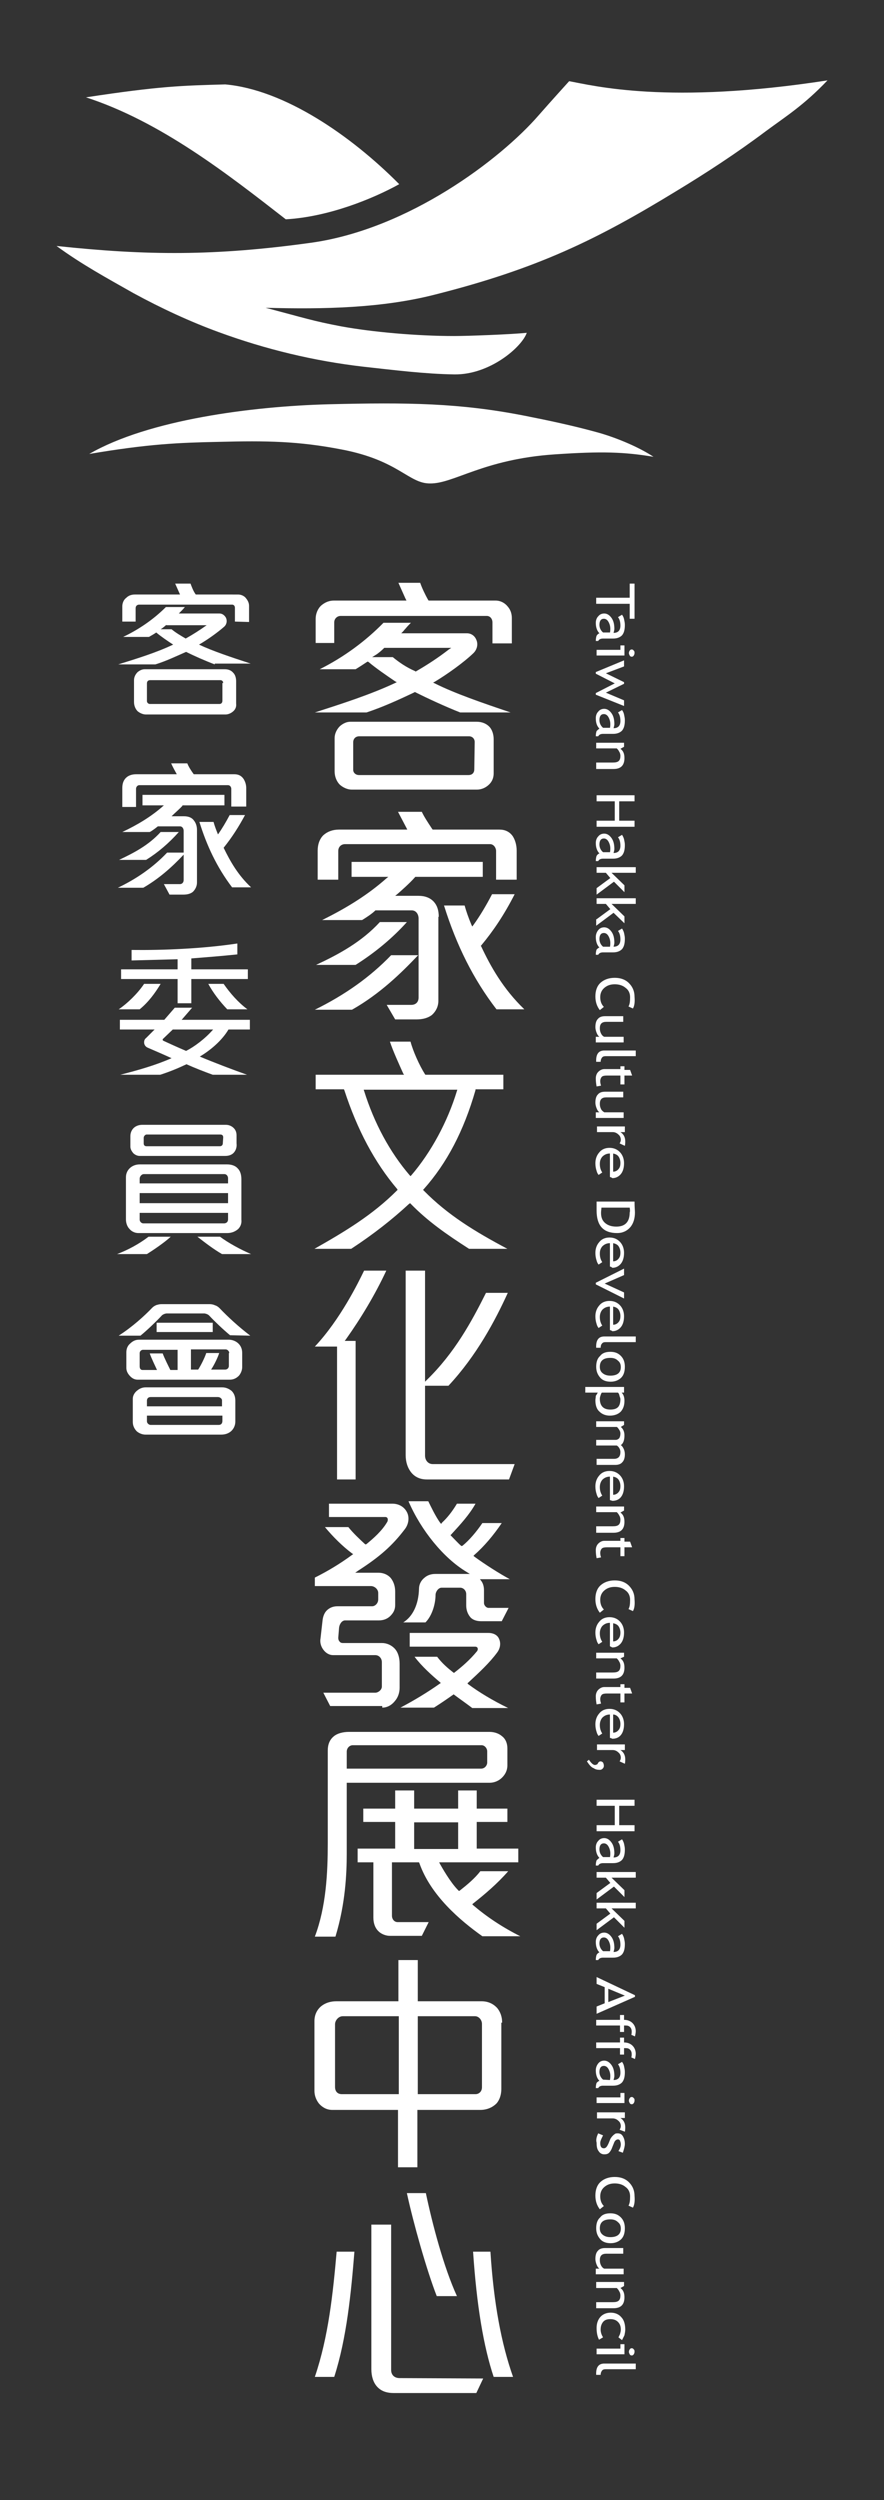 <?xml version="1.0" encoding="utf-8"?>
<!-- Generator: Adobe Illustrator 24.2.3, SVG Export Plug-In . SVG Version: 6.00 Build 0)  -->
<svg version="1.1" id="圖層_1" xmlns="http://www.w3.org/2000/svg" xmlns:xlink="http://www.w3.org/1999/xlink" x="0px" y="0px"
	 viewBox="0 0 219 619" style="enable-background:new 0 0 219 619;" xml:space="preserve">
<rect x="0" y="0" width="219" height="619" fill="#333333" stroke="none"/>
<style type="text/css">
	.st0{fill:#FFFFFF;}
	.st1{fill-rule:evenodd;clip-rule:evenodd;fill:#FFFFFF;}
</style>
<g>
	<g>
		<g>
			<path class="st0" d="M122.3,183c0-1.2-0.4-2.4-1.1-3.1c-0.8-0.8-1.9-1.2-3.1-1.2H86.8c-0.9,0-1.8,0.4-2.6,1.1
				c-0.8,0.8-1.3,1.9-1.3,2.9v8.3c0,1.3,0.5,2.5,1.3,3.3c0.8,0.7,1.9,1.2,2.9,1.2h31.1c1.1,0,2.2-0.5,3-1.3c0.7-0.7,1.1-1.6,1.1-2.7
				V183z M117.5,190.5c0,0.9-0.6,1.4-1.4,1.4H88.9c-0.7,0-1.4-0.5-1.4-1.3v-6.8c0-0.9,0.6-1.5,1.5-1.5h27.2c0.8,0,1.4,0.6,1.4,1.4
				L117.5,190.5L117.5,190.5z"/>
			<path class="st0" d="M78,176.4h12.8c4.2-1.4,8.1-3.2,11.9-5l0.1-0.1l0.1,0.1c2.8,1.4,7.3,3.5,11.1,5h12.5
				c-7.1-2.4-13.8-4.7-18.8-7.2l-0.4-0.2l0.4-0.2c3-1.8,7.1-4.7,9.6-7.1c0.9-0.9,1.2-2.2,0.7-3.3c-0.4-1-1.3-1.6-2.3-1.6H99.4
				l0.4-0.4c0.2-0.2,0.4-0.5,0.7-0.8c0.4-0.5,0.9-1,1.3-1.4H95c-4.4,4.5-9.8,8.5-15.8,11.5h8.9c1.3-0.8,2.2-1.4,2.8-1.8l0.2-0.1
				l0.2,0.1c1.9,1.6,4.4,3.3,6.6,4.8l0.4,0.2l-0.4,0.2C91.7,172,84.8,174.2,78,176.4z M97.3,162.7h-5.1l0.8-0.5
				c0.7-0.4,1.6-1.2,2.1-1.7l0.1-0.1h16.6l-0.6,0.4c-2.7,2.1-5.5,3.9-8.1,5.4l-0.1,0.1l-0.1-0.1C100.6,165.2,98.9,164,97.3,162.7z"
				/>
			<path class="st0" d="M78.2,159.2h4.6v-5.1c0-0.9,0.7-1.6,1.6-1.6h36.2c0.8,0,1.4,0.7,1.4,1.6v5.2h4.8V153c0-1-0.3-2-1-2.8
				c-0.7-0.9-1.8-1.5-3-1.5h-16.6l-0.1-0.1c-0.8-1.4-1.6-3.1-2-4.3h-5.4c0.5,1.1,1.2,2.7,1.7,3.8l0.3,0.6h-18
				c-1.5,0-2.5,0.7-3.1,1.2c-0.9,0.8-1.4,2.1-1.4,3.3V159.2z"/>
		</g>
	</g>
	<g>
		<g>
			<path class="st0" d="M78.7,217.8h5.1v-7.1c0-1,0.7-1.7,1.7-1.7h35.9c0.9,0,1.5,0.9,1.5,1.7v7.1h5.1v-7.2c0-1.4-0.4-2.7-1-3.6
				c-0.8-1.1-1.9-1.6-3.3-1.6h-16.5l-0.1-0.1c-1.2-1.8-2.1-3.2-2.6-4.3h-5.9c0.7,1.3,1.4,2.7,2.1,4l0.2,0.4H84
				c-1.6,0-2.9,0.5-3.9,1.4c-0.9,0.9-1.4,2.2-1.4,3.8V217.8z"/>
			<path class="st0" d="M108.7,227c0-1.6-0.4-2.8-1.2-3.7c-0.9-1-2.2-1.5-3.8-1.5h-5.8l0.5-0.4c0.7-0.6,3.2-2.8,4.4-4.2l0.1-0.1
				h16.7v-3.7H87.1v3.7h9.1l-0.5,0.4c-4.3,3.8-9.4,7.1-15.9,10.3h9.9c1-0.6,2.5-1.6,3.2-2.3l0.1-0.1h9c1.1,0,1.7,1,1.7,2V247
				c0,1.1-0.7,1.8-1.8,1.8h-6.1l2.1,3.6h5.3c1.6,0,2.9-0.4,3.8-1.1c1-0.9,1.6-2.1,1.6-3.5V227H108.7z"/>
			<path class="st0" d="M100.8,228.3h-6.7c-4.5,4.9-10.2,8-15.8,10.6h9.8C93,235.8,97.3,232.2,100.8,228.3z"/>
			<path class="st0" d="M129.9,249.9c-5.3-5.1-8.4-10.7-10.7-15.6l-0.1-0.1l0.1-0.1c3-3.6,5.7-7.6,8.3-12.7h-5.6
				c-1.4,2.7-3,5.4-4.6,7.6l-0.3,0.4l-0.2-0.4c-0.8-1.9-1.3-3.4-1.7-4.8H110c3.1,9.9,7.3,18.3,13,25.7L129.9,249.9L129.9,249.9z"/>
			<path class="st0" d="M103.3,236.8l0.3-0.3h-6.7c-5.2,5.4-11.4,9.8-18.9,13.5h9.2C94.1,246.1,99.4,240.9,103.3,236.8z"/>
		</g>
	</g>
	<path class="st0" d="M101.6,297.9l0.2,0.2c4.2,4.3,8.8,7.5,14.4,11.1h9.5c-8.1-4.3-14.8-8.4-20.7-14.4l-0.2-0.2l0.2-0.2
		c5.7-6.4,9.9-14.4,12.8-24.5v-0.2h6.9v-3.6h-19.3l-0.1-0.1c-1.4-2.2-3-5.8-3.6-8.1h-5.1c0.7,2.2,2.4,5.9,3.3,7.9l0.2,0.3H78.2v3.6
		h7l0.1,0.2c3.2,9.8,7.5,17.9,13.1,24.5l0.1,0.2l-0.2,0.2c-6,6-12.8,10.1-20.4,14.4H87c5.5-3.6,10.2-7.3,14.3-11.1L101.6,297.9z
		 M90.2,270.1l-0.1-0.3h23.2l-0.1,0.3c-2.3,7.6-6.4,15.2-11.3,20.9l-0.2,0.2l-0.2-0.2C96.6,285.3,92.7,278.1,90.2,270.1z"/>
	<g>
		<g>
			<path class="st0" d="M107.2,362.5c-1.1,0-1.9-0.9-1.9-2.1v-17.3h5.8c7-7.5,11.6-16.2,14.7-23h-5.4c-3.6,7.2-7.8,14.9-14.7,21.6
				l-0.4,0.4v-27.5h-4.8v45.7c0,1.7,0.5,3.2,1.4,4.3c0.9,1.1,2.2,1.7,3.8,1.7h20.4l1.4-3.8L107.2,362.5L107.2,362.5z"/>
			<path class="st0" d="M78,333.4h5.5v32.9h4.6V332h-2.7l0.3-0.4c3.7-5.2,7.2-11,10-17h-5.5C88.8,317.5,84.3,326.7,78,333.4z"/>
		</g>
	</g>
	<g>
		<g>
			<path class="st0" d="M94.7,422.8c1.2,0,2.3-0.6,3.1-1.6c0.8-0.9,1.2-2.1,1.2-3.3v-6c0-1.5-0.4-2.9-1.3-3.8
				c-0.8-0.8-1.9-1.3-3.1-1.3h-9.7c-0.3,0-0.6-0.1-0.8-0.4c-0.2-0.2-0.3-0.5-0.3-0.9L84,403c0.1-0.9,0.7-1.8,1.5-1.8h8.4
				c1.1,0,2.1-0.4,2.8-1.1c0.8-0.8,1.2-1.6,1.2-2.7v-3.3c0-1.4-0.4-2.5-1.1-3.4c-0.7-0.8-1.8-1.3-3-1.3H88l0.7-0.5
				c5.3-3.4,8.5-6.2,11.6-10.3c1-1.3,1.2-3.1,0.4-4.4c-0.7-1.2-2-1.9-3.5-1.9H81.5v3.3h14c0.2,0,0.4,0.1,0.5,0.3
				c0.1,0.2,0.1,0.5,0,0.8c-1.3,2.3-3.5,4.2-5.2,5.6l-0.2,0.1l-0.2-0.1c-1.4-1.3-2.9-2.7-4.1-4.2h-5.8c2,2.4,4.3,4.7,6.7,6.5
				l0.3,0.2l-0.3,0.2c-3,2.2-6,4-9.2,5.6l0,0v2.1h13.9c0.9,0,1.8,0.8,1.8,1.7v1.6c0,1-0.8,1.7-1.5,1.7h-8.6c-1,0-1.8,0.3-2.5,0.9
				s-1.1,1.6-1.2,2.7l-0.5,4.4c-0.2,1.1,0.2,2.2,0.9,3c0.6,0.7,1.4,1.1,2.2,1.1H93c0.9,0,1.6,0.8,1.6,1.7v6.1c0,0.8-0.9,1.5-1.6,1.5
				H80.1l1.7,3.3h12.9V422.8z"/>
			<path class="st0" d="M112.4,419.5l0.1,0.1c1.2,0.9,3.2,2.3,4.5,3.3h8.9c-3.9-1.9-7.2-3.9-9.9-5.9l-0.2-0.2l0.2-0.2
				c2.7-2.5,5.3-4.9,7.2-7.5c0.8-1.1,0.9-2.4,0.4-3.4c-0.4-0.9-1.4-1.4-2.6-1.4h-19.5v3.4h16.2c0.3,0,0.5,0.1,0.6,0.3
				c0.1,0.2,0.1,0.5-0.1,0.8c-1.8,2.2-3.8,3.9-5.6,5.3l-0.1,0.1l-0.2-0.1c-1.4-1.1-2.8-2.3-4-3.9h-5.6c1.8,2.4,4.4,4.7,6.3,6.3
				l0.2,0.2l-0.3,0.2c-3,2.1-6.1,4-9.7,5.9h8.3C109.1,421.8,110.7,420.7,112.4,419.5L112.4,419.5z"/>
			<path class="st0" d="M109.3,377.3l-0.2-0.2c-1.2-1.6-2.5-4.4-3-5.4h-4.9c3.1,7.2,8.7,14.1,14.4,17.5l0.8,0.5h-8.6
				c-1,0-1.9,0.3-2.6,0.9c-0.9,0.7-1.4,1.7-1.4,2.8c-0.1,3.8-1.5,6.8-3.9,8.3h5.5c1.7-1.7,2.5-4.7,2.5-6.8c0-0.8,0.7-1.8,1.5-1.8
				h4.6c0.8,0,1.5,0.7,1.5,1.6v2.8c0,1.2,0.4,2.2,1.1,3c0.6,0.6,1.5,0.9,2.6,0.9h5.1l1.7-3.3h-5c-0.5,0-1.1-0.6-1.1-1.2v-3.2
				c0-1-0.3-1.8-0.7-2.3l-0.3-0.4h7.4c-2.6-1.4-6.2-3.7-8.8-5.6l-0.2-0.2l0.2-0.2c2.4-2.1,4.7-4.8,6.8-7.9h-4.8
				c-1.5,2.2-3.2,4.2-4.9,5.6l-0.2,0.1l-0.2-0.1c-0.6-0.5-1.7-1.7-2.4-2.4l-0.2-0.2l0.2-0.2c2.3-2.5,4.5-4.9,6-7.6h-4.6
				c-1.2,2-2.4,3.5-3.7,4.7L109.3,377.3z"/>
		</g>
	</g>
	<g>
		<g>
			<path class="st0" d="M119.5,479.4h9.4c-4.4-2.2-8.3-4.8-11.7-7.7l-0.2-0.2l0.2-0.2c2.8-2.2,6-4.9,8.7-8H119
				c-1.4,1.8-3.2,3.3-5.1,4.8l-0.2,0.1l-0.2-0.2c-2-2-4.1-5.8-4.5-6.5l-0.2-0.4h19.6v-3.4h-10.3v-6.6h7.6v-3.3h-7.6v-4.5h-4.6v4.5
				h-10.9v-4.5h-4.7v4.5H90v3.3h7.9v6.6h-9.3v3.4h3.9v13.7c0,1.5,0.5,2.7,1.4,3.5c0.7,0.6,1.7,1,2.7,1h7.9l1.7-3.4h-7.7
				c-0.8,0-1.4-0.7-1.4-1.6v-13.2h6.7l0.1,0.2C106.7,469.3,114,475.5,119.5,479.4z M102.6,457.8v-6.6h10.9v6.6H102.6z"/>
			<path class="st0" d="M85.9,441.4h35.4c1.2,0,2.3-0.5,3.1-1.3c0.8-0.8,1.3-1.8,1.3-3v-4.2c0-1.2-0.4-2.3-1.3-3
				c-0.8-0.7-1.9-1.1-3.2-1.1H86.5c-1.6,0-3,0.4-3.8,1.1c-1,0.8-1.5,2-1.5,3.5v23c0,7.3-0.4,15.7-3.2,23.1h5.1
				c2.5-8.2,2.8-15.7,2.8-20.6V441.4z M85.9,433.7c0-0.9,0.7-1.6,1.5-1.6h31.9c0.8,0,1.4,0.8,1.4,1.5v2.8c0,0.7-0.6,1.5-1.5,1.5
				H85.9V433.7z"/>
		</g>
	</g>
	<path class="st0" d="M124.4,500.8c0-1.4-0.4-2.6-1.2-3.6c-1-1.1-2.3-1.7-3.9-1.7h-15.8v-10.2h-4.8v10.2H83.3
		c-1.4,0-2.7,0.4-3.7,1.2c-1.1,0.9-1.7,2.2-1.7,3.7v17.3c0,1.1,0.4,2.2,1.1,3.1c0.6,0.7,1.7,1.6,3.3,1.6h16.3v14.2h4.8v-14.2H119
		c1.6,0,3-0.6,4-1.6c0.8-0.9,1.2-2.2,1.2-3.6v-16.4H124.4z M98.7,518.5h-14c-1.1,0-1.7-0.7-1.7-1.8v-15.5c0-1,0.9-2,1.9-2h13.9v19.3
		H98.7z M119.4,516.8c0,1.1-0.8,1.7-1.6,1.7h-14.3v-19.3h14.2c0.9,0,1.7,0.9,1.7,1.9C119.4,501.1,119.4,516.8,119.4,516.8z"/>
	<g>
		<g>
			<path class="st0" d="M99,588.8c-1.3,0-2.1-0.8-2.1-2v-36H92v35.8c0,1.8,0.5,3.3,1.4,4.3c1,1.1,2.3,1.6,4.2,1.6H118l1.7-3.6
				L99,588.8L99,588.8z"/>
			<path class="st0" d="M100.8,543c1.6,7.4,4.9,19.1,7.4,25.5h5c-3.3-7.2-6.1-17.9-7.7-25.5H100.8z"/>
			<path class="st0" d="M83.4,557.5c-0.9,10.2-2,21-5.4,31h4.8c3.1-9.6,4.2-21,5-31H83.4z"/>
			<path class="st0" d="M127.1,588.5c-2.9-8.2-4.8-18.3-5.6-31h-4.3c0.9,13.4,2.6,23.5,5.1,31H127.1z"/>
		</g>
	</g>
</g>
<g>
	<path class="st1" d="M55.8,20.9c-10.7,0.3-16.1,0.4-34.5,3.2c18.5,6,35.1,19,49.5,30.2c10.6-0.6,21.6-5.1,28.1-8.7
		C86.9,33.5,70.4,22.2,55.8,20.9z"/>
	<path class="st1" d="M14,60.9c22.5,2.4,39.3,2.5,63.1-0.8c24.2-3.4,46.9-20.7,56.3-31.5c3.6-4.1,5.9-6.6,7.6-8.5
		c6,1.1,24.6,5.9,64-0.2c-5.9,6.2-10.3,8.9-15.3,12.6c-7.2,5.4-14.7,10.3-22.3,14.9c-19.5,11.9-34.2,19.1-59.5,25.5
		c-13.2,3.4-27.7,3.7-42.1,3.3c9.5,2.5,11.8,3.3,18.7,4.6c7.6,1.4,18.7,2.4,28,2.4c3.4,0,14.1-0.4,18-0.8
		c-1.2,3.5-9.1,10.4-17.9,10.3c-7.3-0.1-15.2-1.1-22.5-1.9c-12.2-1.4-24.3-4.3-36-8.6c-7.1-2.6-14.2-5.9-21-9.6
		C26.4,68.8,20.3,65.5,14,60.9z"/>
	<path class="st0" d="M147.8,107c-5.8-1.6-11.9-2.9-18-4.1c-15.9-3.1-28.6-3.3-48.5-2.8c-18.8,0.5-44.5,3.8-59.2,12.3
		c14.7-2.5,22.3-2.8,32.1-3c11.8-0.3,19.7-0.2,30.5,1.9c14.1,2.7,16.5,8.4,21.8,8.4c5.9,0.1,13.2-6,30.9-7.2
		c11.7-0.8,17.3-0.6,24.5,0.6C157.8,110.4,151.9,108.1,147.8,107z"/>
</g>
<g>
	<path class="st0" d="M156,149.5h-8.3V148h8.3v-3.5h1.2v8.7H156V149.5z"/>
	<path class="st0" d="M148.5,156.8c-0.6-0.6-0.9-1.5-0.9-2.6c0-0.6,0.2-1.2,0.6-1.6c0.4-0.5,0.9-0.7,1.5-0.7c0.7,0,1.3,0.4,1.8,1.1
		c0.5,0.7,0.7,1.6,0.7,2.7c0,0.3-0.1,0.6-0.2,1c1.1,0,1.7-0.6,1.7-1.8c0-0.9-0.2-1.6-0.6-2.1l1-0.6c0.2,0.3,0.4,0.6,0.5,1.1
		s0.2,0.9,0.2,1.4c0,1.2-0.2,2-0.7,2.6c-0.5,0.5-1.2,0.8-2.2,0.8h-2.5c-0.6,0-1,0.2-1.2,0.6h-0.6c0-0.6,0.1-1,0.2-1.3
		C148,157.1,148.2,156.9,148.5,156.8z M151.1,156.7c0.1-0.5,0.1-0.8,0.1-1c0-0.7-0.2-1.3-0.5-1.8s-0.7-0.7-1.1-0.7
		c-0.7,0-1.1,0.5-1.1,1.5c0,0.7,0.3,1.4,0.9,1.9h1.7V156.7z"/>
	<path class="st0" d="M147.8,160.9h5.9v-1.1h1v2.5h-6.9V160.9z M157.2,161.7c0,0.2-0.1,0.5-0.2,0.6c-0.1,0.2-0.3,0.3-0.5,0.3
		s-0.4-0.1-0.5-0.3s-0.2-0.4-0.2-0.6c0-0.2,0.1-0.5,0.2-0.6c0.1-0.2,0.3-0.3,0.5-0.3s0.4,0.1,0.5,0.3
		C157.2,161.2,157.2,161.5,157.2,161.7z"/>
	<path class="st0" d="M147.6,172v-0.4l4.7-2.4l-4.7-2.4v-0.4l7-2.9v1.5l-4.5,1.7l4.5,2.2v0.4l-4.5,2.2l4.5,1.9v1.4L147.6,172z"/>
	<path class="st0" d="M148.5,180.4c-0.6-0.6-0.9-1.4-0.9-2.6c0-0.6,0.2-1.2,0.6-1.6c0.4-0.5,0.9-0.7,1.5-0.7c0.7,0,1.3,0.4,1.8,1.1
		c0.5,0.7,0.7,1.6,0.7,2.7c0,0.3-0.1,0.6-0.2,1c1.1,0,1.7-0.6,1.7-1.8c0-0.9-0.2-1.6-0.6-2.1l1-0.6c0.2,0.3,0.4,0.6,0.5,1.1
		s0.2,0.9,0.2,1.4c0,1.2-0.2,2-0.7,2.6c-0.5,0.5-1.2,0.8-2.2,0.8h-2.5c-0.6,0-1,0.2-1.2,0.6h-0.6c0-0.6,0.1-1,0.2-1.3
		C148,180.8,148.2,180.6,148.5,180.4z M151.1,180.3c0.1-0.5,0.1-0.8,0.1-1c0-0.7-0.2-1.3-0.5-1.8s-0.7-0.7-1.1-0.7
		c-0.7,0-1.1,0.5-1.1,1.5c0,0.7,0.3,1.4,0.9,1.9h1.7V180.3z"/>
	<path class="st0" d="M147.8,188.8h4c0.7,0,1.2-0.1,1.5-0.4c0.3-0.3,0.4-0.7,0.4-1.3c0-0.3-0.1-0.7-0.3-1c-0.2-0.4-0.4-0.6-0.6-0.8
		h-5.1v-1.4h6.9v1l-0.9,0.5c0.7,0.5,1,1.2,1,2.3c0,1.8-0.9,2.7-2.7,2.7h-4.3v-1.6H147.8z"/>
	<path class="st0" d="M147.8,203.2h4.5v-4.8h-4.5v-1.5h9.4v1.5h-3.8v4.8h3.8v1.5h-9.4V203.2z"/>
	<path class="st0" d="M148.5,211.3c-0.6-0.6-0.9-1.5-0.9-2.6c0-0.6,0.2-1.2,0.6-1.6c0.4-0.5,0.9-0.7,1.5-0.7c0.7,0,1.3,0.4,1.8,1.1
		c0.5,0.7,0.7,1.6,0.7,2.7c0,0.3-0.1,0.6-0.2,1c1.1,0,1.7-0.6,1.7-1.8c0-0.9-0.2-1.6-0.6-2.1l1-0.6c0.2,0.3,0.4,0.7,0.5,1.1
		c0.1,0.5,0.2,0.9,0.2,1.4c0,1.2-0.2,2-0.7,2.6c-0.5,0.5-1.2,0.8-2.2,0.8h-2.5c-0.6,0-1,0.2-1.2,0.6h-0.6c0-0.6,0.1-1,0.2-1.3
		C148,211.6,148.2,211.4,148.5,211.3z M151.1,211.1c0.1-0.5,0.1-0.8,0.1-1c0-0.7-0.2-1.3-0.5-1.8s-0.7-0.7-1.1-0.7
		c-0.7,0-1.1,0.5-1.1,1.5c0,0.7,0.3,1.4,0.9,1.9h1.7V211.1z"/>
	<path class="st0" d="M147.8,219.9l3.4-2.5l-1.1-1.3h-2.3v-1.4h9.7v1.4h-6l3.2,3.1v1.7l-2.6-2.6l-4.3,3.2L147.8,219.9L147.8,219.9z"
		/>
	<path class="st0" d="M147.8,227.6l3.4-2.5l-1.1-1.3h-2.3v-1.4h9.7v1.4h-6l3.2,3.1v1.7L152,226l-4.3,3.2v-1.6H147.8z"/>
	<path class="st0" d="M148.5,234.6c-0.6-0.6-0.9-1.5-0.9-2.6c0-0.6,0.2-1.2,0.6-1.7c0.4-0.5,0.9-0.7,1.5-0.7c0.7,0,1.3,0.4,1.8,1.1
		c0.5,0.7,0.7,1.6,0.7,2.7c0,0.3-0.1,0.6-0.2,1c1.1,0,1.7-0.6,1.7-1.8c0-0.9-0.2-1.6-0.6-2.1l1-0.6c0.2,0.3,0.4,0.7,0.5,1.1
		c0.1,0.5,0.2,0.9,0.2,1.4c0,1.2-0.2,2-0.7,2.6c-0.5,0.5-1.2,0.8-2.2,0.8h-2.5c-0.6,0-1,0.2-1.2,0.6h-0.6c0-0.6,0.1-1,0.2-1.3
		C148,234.9,148.2,234.7,148.5,234.6z M151.1,234.5c0.1-0.5,0.1-0.8,0.1-1c0-0.7-0.2-1.3-0.5-1.8s-0.7-0.7-1.1-0.7
		c-0.7,0-1.1,0.5-1.1,1.5c0,0.7,0.3,1.4,0.9,1.9h1.7V234.5z"/>
	<path class="st0" d="M156.8,249.7l-1.1-0.5c0.3-0.5,0.4-1.2,0.4-2.3c0-1-0.4-1.8-1.1-2.3c-0.7-0.6-1.6-0.9-2.7-0.9
		c-1.1,0-1.9,0.3-2.6,0.9c-0.7,0.6-1,1.4-1,2.3c0,1,0.3,1.8,0.9,2.4l-1,0.8c-0.7-0.9-1.1-2-1.1-3.4s0.4-2.6,1.3-3.4
		c0.9-0.8,2.1-1.2,3.5-1.2s2.6,0.4,3.5,1.3c0.9,0.9,1.4,2,1.4,3.4C157.3,248.1,157.2,249,156.8,249.7z"/>
	<path class="st0" d="M154.6,253h-4.4c-1.1,0-1.6,0.5-1.6,1.6c0,0.5,0.1,0.9,0.3,1.3s0.5,0.7,0.8,0.8h4.8v1.4h-6.9v-1.4h0.9
		c-0.3-0.2-0.5-0.5-0.7-1s-0.3-1-0.3-1.4c0-0.9,0.2-1.6,0.6-2c0.4-0.5,1-0.7,1.8-0.7h4.5v1.4H154.6z"/>
	<path class="st0" d="M149.7,260.1h7.8v1.4H150c-0.4,0-0.7,0.1-0.9,0.4s-0.3,0.6-0.3,1h-1.1C147.6,261,148.3,260.1,149.7,260.1z"/>
	<path class="st0" d="M153.7,264.9V264h1v0.9h1.4l0.5,1.4h-1.9v2.2h-1v-2.2h-3.4c-0.6,0-1,0.1-1.2,0.3c-0.2,0.2-0.4,0.6-0.4,1.1
		c0,0.4,0.1,0.8,0.2,1.1l-1.1,0.2c-0.1-0.6-0.2-1.2-0.2-2c0-0.6,0.2-1.2,0.6-1.6c0.4-0.4,0.9-0.7,1.5-0.7h4V264.9z"/>
	<path class="st0" d="M154.6,271.7h-4.4c-1.1,0-1.6,0.5-1.6,1.6c0,0.5,0.1,0.9,0.3,1.3s0.5,0.6,0.8,0.8h4.8v1.4h-6.9v-1.4h0.9
		c-0.3-0.2-0.5-0.5-0.7-1s-0.3-1-0.3-1.4c0-0.9,0.2-1.6,0.6-2c0.4-0.5,1-0.7,1.8-0.7h4.5v1.4H154.6z"/>
	<path class="st0" d="M153.5,283.1c0.2-0.3,0.3-0.6,0.3-0.9c0-0.5-0.2-1-0.6-1.3c-0.4-0.4-0.9-0.6-1.4-0.6h-3.9v-1.4h6.9v1.4h-1.1
		c0.8,0.5,1.2,1.3,1.2,2.3c0,0.3,0,0.6-0.1,1.1L153.5,283.1z"/>
	<path class="st0" d="M151.1,291.4v-5.8c-0.8,0-1.4,0.3-1.9,0.8c-0.4,0.5-0.6,1-0.6,1.8s0.2,1.5,0.6,2.1l-0.9,0.6
		c-0.2-0.2-0.4-0.6-0.5-1c-0.2-0.6-0.3-1.2-0.3-1.9c0-1,0.3-1.9,0.9-2.6c0.6-0.8,1.5-1.2,2.6-1.2s2,0.4,2.7,1.2
		c0.6,0.7,0.9,1.6,0.9,2.6c0,1.2-0.3,2.1-0.8,2.7s-1.2,1-2.1,1C151.5,291.5,151.3,291.5,151.1,291.4z M153.7,287.9
		c0-0.6-0.2-1.2-0.5-1.6s-0.8-0.6-1.3-0.7v4.5c0.5,0,0.9-0.2,1.2-0.5C153.6,289.1,153.7,288.6,153.7,287.9z"/>
	<path class="st0" d="M147.8,299.7v-2.2h9.4c0,1.4,0.1,2.3,0.1,2.7c0,1.5-0.4,2.8-1.2,3.7c-0.8,0.9-1.9,1.4-3.2,1.4
		C149.4,305.3,147.8,303.4,147.8,299.7z M156,299h-7c0,0.3-0.1,0.8-0.1,1.3c0,1.1,0.3,1.9,1,2.5s1.6,0.9,2.8,0.9
		c2.2,0,3.3-1.2,3.3-3.5C156.1,300,156.1,299.6,156,299z"/>
	<path class="st0" d="M151.1,313.6v-5.8c-0.8,0-1.4,0.3-1.9,0.8c-0.4,0.5-0.6,1-0.6,1.8s0.2,1.5,0.6,2.1l-0.9,0.6
		c-0.2-0.2-0.4-0.6-0.5-1c-0.2-0.6-0.3-1.2-0.3-1.9c0-1,0.3-1.9,0.9-2.6c0.6-0.8,1.5-1.2,2.6-1.2s2,0.4,2.7,1.2
		c0.6,0.7,0.9,1.6,0.9,2.6c0,1.2-0.3,2.1-0.8,2.7s-1.2,1-2.1,1C151.5,313.7,151.3,313.6,151.1,313.6z M153.7,310.1
		c0-0.6-0.2-1.2-0.5-1.6s-0.8-0.6-1.3-0.7v4.5c0.5,0,0.9-0.2,1.2-0.5C153.6,311.3,153.7,310.8,153.7,310.1z"/>
	<path class="st0" d="M147.6,318v-0.4l7-3.5v1.6l-4.8,2.1l4.8,2.2v1.5L147.6,318z"/>
	<path class="st0" d="M151.1,329.3v-5.8c-0.8,0-1.4,0.3-1.9,0.8c-0.4,0.5-0.6,1.1-0.6,1.8c0,0.8,0.2,1.5,0.6,2.1l-0.9,0.6
		c-0.2-0.2-0.4-0.6-0.5-1c-0.2-0.6-0.3-1.2-0.3-1.9c0-1,0.3-1.9,0.9-2.6c0.6-0.8,1.5-1.2,2.6-1.2s2,0.4,2.7,1.2
		c0.6,0.7,0.9,1.6,0.9,2.6c0,1.2-0.3,2.1-0.8,2.7s-1.2,1-2.1,1C151.5,329.4,151.3,329.4,151.1,329.3z M153.7,325.8
		c0-0.6-0.2-1.2-0.5-1.6s-0.8-0.6-1.3-0.7v4.5c0.5,0,0.9-0.2,1.2-0.5C153.6,327,153.7,326.5,153.7,325.8z"/>
	<path class="st0" d="M149.7,330.9h7.8v1.4H150c-0.4,0-0.7,0.1-0.9,0.4c-0.2,0.2-0.3,0.6-0.3,1h-1.1
		C147.6,331.8,148.3,330.9,149.7,330.9z"/>
	<path class="st0" d="M151.2,334.7c1.1,0,1.9,0.3,2.6,1c0.7,0.7,1,1.6,1,2.7c0,1.2-0.3,2.1-0.9,2.7c-0.6,0.6-1.5,1-2.6,1
		s-2-0.3-2.6-1s-1-1.5-1-2.7s0.3-2.1,1-2.7C149.2,335,150.1,334.7,151.2,334.7z M151.2,336.2c-1.7,0-2.6,0.7-2.6,2.2
		c0,0.7,0.2,1.2,0.7,1.6s1.1,0.6,1.9,0.6c1.7,0,2.6-0.7,2.6-2.1c0-0.7-0.2-1.2-0.7-1.6C152.6,336.4,152,336.2,151.2,336.2z"/>
	<path class="st0" d="M148.1,344.8H145v-1.4h9.6v1.4H154c0.5,0.5,0.7,1.2,0.7,2c0,1.2-0.3,2-0.9,2.7c-0.6,0.6-1.5,1-2.7,1
		c-1,0-1.9-0.3-2.6-1c-0.7-0.6-1-1.6-1-2.8c0-0.3,0.1-0.7,0.1-1.1C147.9,345.2,148,344.9,148.1,344.8z M153.1,344.8h-4
		c-0.1,0.1-0.2,0.3-0.3,0.6c-0.1,0.3-0.2,0.6-0.2,0.9c0,1.8,0.9,2.7,2.6,2.7c0.9,0,1.5-0.2,1.9-0.6s0.6-1.1,0.6-2
		c0-0.2-0.1-0.4-0.2-0.7C153.4,345.2,153.3,345,153.1,344.8z"/>
	<path class="st0" d="M147.8,361.2h4.3c1.1,0,1.6-0.6,1.6-1.7c0-0.3-0.1-0.7-0.3-1s-0.4-0.5-0.6-0.6h-5.1v-1.4h4.9
		c0.3,0,0.6-0.2,0.8-0.4c0.2-0.3,0.3-0.7,0.3-1.2c0-0.3-0.1-0.6-0.3-0.9s-0.4-0.6-0.6-0.7h-5.1v-1.4h6.9v0.9l-0.8,0.5
		c0.6,0.5,0.9,1.2,0.9,2.1c0,1.2-0.3,2-0.9,2.4c0.3,0.2,0.5,0.5,0.7,0.9s0.3,0.9,0.3,1.4c0,0.8-0.2,1.5-0.6,1.9
		c-0.4,0.5-1,0.7-1.8,0.7h-4.6L147.8,361.2L147.8,361.2z"/>
	<path class="st0" d="M151.1,371.4v-5.8c-0.8,0-1.4,0.3-1.9,0.8c-0.4,0.5-0.6,1.1-0.6,1.8c0,0.8,0.2,1.5,0.6,2.1l-0.9,0.6
		c-0.2-0.2-0.4-0.6-0.5-1c-0.2-0.6-0.3-1.2-0.3-1.9c0-1,0.3-1.9,0.9-2.6c0.6-0.8,1.5-1.2,2.6-1.2s2,0.4,2.7,1.2
		c0.6,0.7,0.9,1.6,0.9,2.6c0,1.2-0.3,2.1-0.8,2.7s-1.2,0.9-2.1,0.9C151.5,371.5,151.3,371.5,151.1,371.4z M153.7,367.9
		c0-0.6-0.2-1.2-0.5-1.6s-0.8-0.6-1.3-0.7v4.5c0.5,0,0.9-0.2,1.2-0.5C153.6,369.1,153.7,368.6,153.7,367.9z"/>
	<path class="st0" d="M147.8,377.9h4c0.7,0,1.2-0.1,1.5-0.4s0.4-0.7,0.4-1.3c0-0.3-0.1-0.7-0.3-1c-0.2-0.4-0.4-0.6-0.6-0.8h-5.1V373
		h6.9v1l-0.9,0.5c0.7,0.5,1,1.2,1,2.3c0,1.8-0.9,2.7-2.7,2.7h-4.3v-1.6H147.8z"/>
	<path class="st0" d="M153.7,381.7v-0.9h1v0.9h1.4l0.5,1.4h-1.9v2.2h-1v-2.2h-3.4c-0.6,0-1,0.1-1.2,0.3c-0.2,0.2-0.4,0.6-0.4,1.1
		c0,0.4,0.1,0.8,0.2,1.1l-1.1,0.2c-0.1-0.6-0.2-1.2-0.2-2c0-0.6,0.2-1.2,0.6-1.6c0.4-0.4,0.9-0.7,1.5-0.7h4V381.7z"/>
	<path class="st0" d="M156.8,398.9l-1.1-0.5c0.3-0.5,0.4-1.2,0.4-2.3c0-1-0.4-1.8-1.1-2.3c-0.7-0.6-1.6-0.9-2.7-0.9
		c-1.1,0-1.9,0.3-2.6,0.9c-0.7,0.6-1,1.4-1,2.3c0,1,0.3,1.8,0.9,2.4l-1,0.8c-0.7-0.9-1.1-2-1.1-3.4s0.4-2.6,1.3-3.4
		c0.9-0.8,2.1-1.2,3.5-1.2s2.6,0.4,3.5,1.3s1.4,2,1.4,3.4C157.3,397.3,157.2,398.2,156.8,398.9z"/>
	<path class="st0" d="M151.1,407.6v-5.8c-0.8,0-1.4,0.3-1.9,0.8c-0.4,0.5-0.6,1.1-0.6,1.8c0,0.8,0.2,1.5,0.6,2.1l-0.9,0.6
		c-0.2-0.2-0.4-0.6-0.5-1c-0.2-0.6-0.3-1.2-0.3-1.9c0-1,0.3-1.9,0.9-2.6c0.6-0.8,1.5-1.2,2.6-1.2s2,0.4,2.7,1.2
		c0.6,0.7,0.9,1.6,0.9,2.6c0,1.2-0.3,2.1-0.8,2.7s-1.2,1-2.1,1C151.5,407.8,151.3,407.7,151.1,407.6z M153.7,404.2
		c0-0.6-0.2-1.2-0.5-1.6s-0.8-0.6-1.3-0.7v4.5c0.5,0,0.9-0.2,1.2-0.5C153.6,405.4,153.7,404.8,153.7,404.2z"/>
	<path class="st0" d="M147.8,414.1h4c0.7,0,1.2-0.1,1.5-0.4s0.4-0.7,0.4-1.3c0-0.3-0.1-0.7-0.3-1c-0.2-0.4-0.4-0.6-0.6-0.8h-5.1
		v-1.4h6.9v1l-0.9,0.4c0.7,0.5,1,1.2,1,2.3c0,1.8-0.9,2.7-2.7,2.7h-4.3v-1.5H147.8z"/>
	<path class="st0" d="M153.7,418v-1h1v0.9h1.4l0.5,1.4h-1.9v2.2h-1v-2.2h-3.4c-0.6,0-1,0.1-1.2,0.3c-0.2,0.2-0.4,0.6-0.4,1.1
		c0,0.4,0.1,0.7,0.2,1.1l-1.1,0.2c-0.1-0.6-0.2-1.2-0.2-2c0-0.6,0.2-1.2,0.6-1.6c0.4-0.4,0.9-0.7,1.5-0.7h4V418z"/>
	<path class="st0" d="M151.1,430.3v-5.8c-0.8,0-1.4,0.3-1.9,0.8c-0.4,0.5-0.6,1.1-0.6,1.8c0,0.8,0.2,1.5,0.6,2.1l-0.9,0.6
		c-0.2-0.2-0.4-0.6-0.5-1c-0.2-0.6-0.3-1.2-0.3-1.9c0-1,0.3-1.9,0.9-2.6c0.6-0.8,1.5-1.2,2.6-1.2s2,0.4,2.7,1.2
		c0.6,0.7,0.9,1.6,0.9,2.6c0,1.2-0.3,2.1-0.8,2.7s-1.2,0.9-2.1,0.9C151.5,430.4,151.3,430.3,151.1,430.3z M153.7,426.8
		c0-0.6-0.2-1.2-0.5-1.6s-0.8-0.7-1.3-0.7v4.5c0.5,0,0.9-0.2,1.2-0.5C153.6,428,153.7,427.5,153.7,426.8z"/>
	<path class="st0" d="M153.5,436.1c0.2-0.3,0.3-0.6,0.3-0.9c0-0.5-0.2-1-0.6-1.3c-0.4-0.4-0.9-0.6-1.4-0.6h-3.9v-1.4h6.9v1.4h-1.1
		c0.8,0.5,1.2,1.3,1.2,2.3c0,0.3,0,0.6-0.1,1.1L153.5,436.1z"/>
	<path class="st0" d="M145.4,436.1l0.5-0.4c0.6,0.9,1.1,1.3,1.5,1.3c0.2,0,0.4-0.1,0.6-0.2c0.2-0.4,0.4-0.7,0.8-0.7
		c0.2,0,0.4,0.1,0.6,0.3c0.1,0.2,0.2,0.5,0.2,0.8s-0.1,0.5-0.3,0.7s-0.4,0.3-0.7,0.3c-0.6,0-1.1-0.1-1.5-0.4
		C146.5,437.6,146,437,145.4,436.1z"/>
	<path class="st0" d="M147.8,451.9h4.5v-4.8h-4.5v-1.5h9.4v1.5h-3.8v4.8h3.8v1.5h-9.4V451.9z"/>
	<path class="st0" d="M148.5,460c-0.6-0.6-0.9-1.5-0.9-2.6c0-0.6,0.2-1.2,0.6-1.6c0.4-0.5,0.9-0.7,1.5-0.7c0.7,0,1.3,0.4,1.8,1.1
		s0.7,1.6,0.7,2.7c0,0.3-0.1,0.6-0.2,1c1.1,0,1.7-0.6,1.7-1.8c0-0.9-0.2-1.6-0.6-2.1l1-0.6c0.2,0.3,0.4,0.7,0.5,1.1
		c0.1,0.5,0.2,0.9,0.2,1.4c0,1.2-0.2,2-0.7,2.6c-0.5,0.5-1.2,0.8-2.2,0.8h-2.5c-0.6,0-1,0.2-1.2,0.6h-0.6c0-0.6,0.1-1,0.2-1.3
		C148,460.4,148.2,460.2,148.5,460z M151.1,459.9c0.1-0.5,0.1-0.8,0.1-1c0-0.7-0.2-1.3-0.5-1.8s-0.7-0.7-1.1-0.7
		c-0.7,0-1.1,0.5-1.1,1.5c0,0.7,0.3,1.4,0.9,1.9h1.7V459.9z"/>
	<path class="st0" d="M147.8,468.7l3.4-2.5l-1.1-1.3h-2.3v-1.4h9.7v1.4h-6l3.2,3.1v1.7l-2.6-2.6l-4.3,3.2L147.8,468.7L147.8,468.7z"
		/>
	<path class="st0" d="M147.8,476.3l3.4-2.5l-1.1-1.3h-2.3v-1.4h9.7v1.4h-6l3.2,3.1v1.7l-2.6-2.6l-4.3,3.2L147.8,476.3L147.8,476.3z"
		/>
	<path class="st0" d="M148.5,483.4c-0.6-0.6-0.9-1.5-0.9-2.6c0-0.6,0.2-1.2,0.6-1.6c0.4-0.5,0.9-0.7,1.5-0.7c0.7,0,1.3,0.4,1.8,1.1
		s0.7,1.6,0.7,2.7c0,0.3-0.1,0.6-0.2,1c1.1,0,1.7-0.6,1.7-1.8c0-0.9-0.2-1.6-0.6-2.1l1-0.6c0.2,0.3,0.4,0.7,0.5,1.1
		c0.1,0.5,0.2,0.9,0.2,1.4c0,1.2-0.2,2-0.7,2.6c-0.5,0.5-1.2,0.8-2.2,0.8h-2.5c-0.6,0-1,0.2-1.2,0.6h-0.6c0-0.6,0.1-1,0.2-1.3
		C148,483.7,148.2,483.5,148.5,483.4z M151.1,483.2c0.1-0.5,0.1-0.8,0.1-1c0-0.7-0.2-1.3-0.5-1.8s-0.7-0.7-1.1-0.7
		c-0.7,0-1.1,0.5-1.1,1.5c0,0.7,0.3,1.4,0.9,1.9h1.7V483.2z"/>
	<path class="st0" d="M147.8,496.8l2-0.8v-4l-2-0.8v-1.7l9.5,4.5v0.4l-9.5,4.2V496.8z M154.8,494.1l-4.1-1.7v3.3L154.8,494.1z"/>
	<path class="st0" d="M156.4,503.8c0.1-0.3,0.1-0.6,0.1-0.8c0-0.4-0.1-0.8-0.4-1.1c-0.3-0.3-0.6-0.4-1.1-0.4c-0.1,0-0.2,0-0.4,0v1.6
		h-1v-1.6h-5.9v-1.4h5.9v-1.2h1v1.2c0.9,0,1.6,0.3,2.1,0.8s0.8,1.2,0.8,2c0,0.4-0.1,0.9-0.2,1.3L156.4,503.8z"/>
	<path class="st0" d="M156.4,509.4c0.1-0.3,0.1-0.6,0.1-0.8c0-0.4-0.1-0.8-0.4-1.1c-0.3-0.3-0.6-0.4-1.1-0.4c-0.1,0-0.2,0-0.4,0v1.6
		h-1v-1.6h-5.9v-1.4h5.9v-1.2h1v1.2c0.9,0,1.6,0.3,2.1,0.8s0.8,1.2,0.8,2c0,0.4-0.1,0.9-0.2,1.3L156.4,509.4z"/>
	<path class="st0" d="M148.5,515.2c-0.6-0.6-0.9-1.5-0.9-2.6c0-0.6,0.2-1.2,0.6-1.7c0.4-0.5,0.9-0.7,1.5-0.7c0.7,0,1.3,0.4,1.8,1.1
		c0.5,0.7,0.7,1.6,0.7,2.7c0,0.3-0.1,0.6-0.2,1c1.1,0,1.7-0.6,1.7-1.8c0-0.9-0.2-1.6-0.6-2.1l1-0.6c0.2,0.3,0.4,0.6,0.5,1.1
		c0.1,0.5,0.2,0.9,0.2,1.4c0,1.2-0.2,2-0.7,2.6c-0.5,0.5-1.2,0.8-2.2,0.8h-2.5c-0.6,0-1,0.2-1.2,0.6h-0.6c0-0.6,0.1-1,0.2-1.3
		C148,515.5,148.2,515.3,148.5,515.2z M151.1,515c0.1-0.5,0.1-0.8,0.1-1c0-0.7-0.2-1.3-0.5-1.8s-0.7-0.7-1.1-0.7
		c-0.7,0-1.1,0.5-1.1,1.5c0,0.7,0.3,1.4,0.9,1.9L151.1,515L151.1,515z"/>
	<path class="st0" d="M147.8,519.3h5.9v-1.1h1v2.5h-6.9V519.3z M157.2,520.1c0,0.2-0.1,0.5-0.2,0.6c-0.1,0.2-0.3,0.3-0.5,0.3
		s-0.4-0.1-0.5-0.3s-0.2-0.4-0.2-0.6c0-0.2,0.1-0.5,0.2-0.6c0.1-0.2,0.3-0.3,0.5-0.3s0.4,0.1,0.5,0.3
		C157.2,519.6,157.2,519.8,157.2,520.1z"/>
	<path class="st0" d="M153.5,527.3c0.2-0.3,0.3-0.6,0.3-0.9c0-0.5-0.2-1-0.6-1.3c-0.4-0.4-0.9-0.6-1.4-0.6h-3.9V523h6.9v1.4h-1.1
		c0.8,0.5,1.2,1.3,1.2,2.3c0,0.3,0,0.6-0.1,1.1L153.5,527.3z"/>
	<path class="st0" d="M148.2,528.2l1.2,0.5c-0.4,0.8-0.7,1.4-0.7,1.9c0,0.9,0.3,1.3,0.9,1.3c0.5,0,0.8-0.4,1.2-1.3
		c0.3-0.7,0.4-1.1,0.6-1.3c0.1-0.2,0.3-0.4,0.5-0.6c0.2-0.2,0.4-0.3,0.5-0.4c0.2-0.1,0.4-0.1,0.6-0.1c0.6,0,1,0.2,1.3,0.7
		s0.5,1.1,0.5,1.9c0,0.6-0.2,1.3-0.5,2.2l-1.1-0.4c0.4-0.6,0.6-1.1,0.6-1.7c0-0.3-0.1-0.6-0.2-0.9c-0.1-0.2-0.3-0.3-0.5-0.3
		c-0.4,0-0.8,0.3-1,0.9l-0.4,1c-0.2,0.6-0.5,1.1-0.8,1.4c-0.3,0.3-0.7,0.4-1.2,0.4c-0.6,0-1.1-0.3-1.4-0.8c-0.4-0.5-0.5-1.2-0.5-2.1
		C147.6,529.8,147.8,529,148.2,528.2z"/>
	<path class="st0" d="M156.8,546.6l-1.1-0.5c0.3-0.5,0.4-1.2,0.4-2.3c0-1-0.4-1.8-1.1-2.3c-0.7-0.6-1.6-0.9-2.7-0.9
		c-1.1,0-1.9,0.3-2.6,0.9c-0.7,0.6-1,1.4-1,2.3c0,1,0.3,1.8,0.9,2.4l-1,0.8c-0.7-0.9-1.1-2-1.1-3.4s0.4-2.6,1.3-3.4
		c0.9-0.8,2.1-1.2,3.5-1.2s2.6,0.4,3.5,1.3c0.9,0.9,1.4,2,1.4,3.4C157.3,544.9,157.2,545.9,156.8,546.6z"/>
	<path class="st0" d="M151.2,548c1.1,0,1.9,0.3,2.6,1c0.7,0.7,1,1.6,1,2.7c0,1.2-0.3,2.1-0.9,2.7c-0.6,0.6-1.5,1-2.6,1s-2-0.3-2.6-1
		s-1-1.5-1-2.7s0.3-2.1,1-2.7C149.2,548.3,150.1,548,151.2,548z M151.2,549.5c-1.7,0-2.6,0.7-2.6,2.2c0,0.7,0.2,1.2,0.7,1.6
		c0.5,0.4,1.1,0.6,1.9,0.6c1.7,0,2.6-0.7,2.6-2.1c0-0.7-0.2-1.2-0.7-1.6C152.6,549.7,152,549.5,151.2,549.5z"/>
	<path class="st0" d="M154.6,558h-4.4c-1.1,0-1.6,0.5-1.6,1.6c0,0.5,0.1,0.9,0.3,1.3c0.2,0.4,0.5,0.7,0.8,0.8h4.8v1.4h-6.9v-1.4h0.9
		c-0.3-0.2-0.5-0.5-0.7-1s-0.3-1-0.3-1.4c0-0.9,0.2-1.6,0.6-2c0.4-0.5,1-0.7,1.8-0.7h4.5v1.4H154.6z"/>
	<path class="st0" d="M147.8,570h4c0.7,0,1.2-0.1,1.5-0.4c0.3-0.3,0.4-0.7,0.4-1.3c0-0.3-0.1-0.7-0.3-1c-0.2-0.4-0.4-0.6-0.6-0.8
		h-5.1V565h6.9v1l-0.9,0.5c0.7,0.5,1,1.2,1,2.3c0,1.8-0.9,2.7-2.7,2.7h-4.3V570H147.8z"/>
	<path class="st0" d="M154.1,579.4l-0.9-0.7c0.1-0.1,0.2-0.4,0.4-0.8c0.1-0.4,0.2-0.7,0.2-1.1c0-0.8-0.2-1.4-0.7-1.9
		s-1.1-0.7-1.9-0.7c-0.8,0-1.4,0.2-1.8,0.7c-0.4,0.5-0.6,1.1-0.6,1.9c0,0.6,0.2,1.3,0.6,1.9l-1,0.6c-0.4-0.8-0.6-1.7-0.6-2.9
		c0-1.1,0.3-2,0.9-2.7c0.6-0.7,1.5-1.1,2.6-1.1s2,0.4,2.6,1.1c0.7,0.7,1,1.8,1,3.1c0,0.4-0.1,0.9-0.2,1.4
		C154.4,578.8,154.2,579.2,154.1,579.4z"/>
	<path class="st0" d="M147.8,581.5h5.9v-1.1h1v2.5h-6.9V581.5z M157.2,582.3c0,0.2-0.1,0.5-0.2,0.6c-0.1,0.2-0.3,0.3-0.5,0.3
		s-0.4-0.1-0.5-0.3s-0.2-0.4-0.2-0.6c0-0.2,0.1-0.5,0.2-0.6c0.1-0.2,0.3-0.3,0.5-0.3s0.4,0.1,0.5,0.3
		C157.2,581.8,157.2,582.1,157.2,582.3z"/>
	<path class="st0" d="M149.7,585.2h7.8v1.4H150c-0.4,0-0.7,0.1-0.9,0.4c-0.2,0.3-0.3,0.6-0.3,1h-1.1
		C147.6,586.1,148.3,585.2,149.7,585.2z"/>
</g>
<g>
	<path class="st0" d="M53.2,164.5c-2.4-0.9-5.3-2.2-7.1-3.1c-2.5,1.1-5,2.3-7.6,3.1h-9.2c4.5-1.4,9.4-2.9,13.6-4.9
		c-1.4-0.9-3-2-4.2-3c-0.4,0.3-1.1,0.7-1.8,1.1h-6.4c3.8-1.8,7.5-4.3,10.6-7.4h4.7c-0.3,0.4-1.1,1.2-1.5,1.6h10.1
		c0.7,0,1.3,0.5,1.6,1.1c0.3,0.7,0.2,1.6-0.5,2.2c-1.6,1.4-4.1,3.2-6.2,4.4c3.4,1.6,7.9,3.1,12.8,4.7h-8.9V164.5z M58.2,153.9v-3.4
		c0-0.5-0.3-0.8-0.7-0.8h-23c-0.5,0-0.9,0.3-0.9,0.9v3.3h-3.3v-3.8c0-0.7,0.3-1.6,1-2.1c0.5-0.5,1.2-0.8,2.1-0.8h11.2
		c-0.3-0.7-0.9-2-1.2-2.7h3.8c0.3,0.8,0.7,1.9,1.3,2.7H59c0.8,0,1.6,0.4,2,1c0.4,0.5,0.7,1.1,0.7,1.8v4L58.2,153.9L58.2,153.9z
		 M57.9,176c-0.6,0.6-1.4,0.9-2,0.9H36.1c-0.6,0-1.4-0.3-2-0.8c-0.5-0.5-0.9-1.3-0.9-2.3v-5.4c0-0.8,0.4-1.5,0.9-2
		c0.5-0.4,1.1-0.7,1.7-0.7h19.9c0.9,0,1.6,0.3,2.1,0.9c0.5,0.5,0.7,1.3,0.7,2.1v5.5C58.6,175,58.3,175.6,57.9,176z M55.3,169.1
		c0-0.4-0.3-0.7-0.7-0.7H37.2c-0.5,0-0.8,0.3-0.8,0.8v4.4c0,0.4,0.4,0.7,0.7,0.7h17.3c0.4,0,0.7-0.3,0.7-0.8v-4.4H55.3z M41.2,154.7
		c-0.3,0.3-0.9,0.8-1.4,1.1h2.7c1.1,0.9,2.3,1.6,3.5,2.3c1.8-1,3.5-2.1,5.2-3.3h-10V154.7z"/>
	<path class="st0" d="M45.2,199.5c-0.6,0.7-1.9,1.8-2.7,2.6h3.1c1,0,1.9,0.3,2.4,1c0.5,0.6,0.8,1.4,0.8,2.4v13c0,0.9-0.4,1.7-1,2.3
		c-0.6,0.5-1.4,0.7-2.4,0.7H42l-1.4-2.6h4c0.5,0,0.9-0.4,0.9-1v-6.3c-3,3.2-6.2,6-10,8.2h-6.3c4.4-2.1,8.6-4.9,12.2-8.7h4.1v-5.4
		c0-0.5-0.3-1.1-0.9-1.1h-5.5c-0.5,0.4-1.4,1.1-2,1.4h-6.8c3.6-1.7,7.2-3.8,10.3-6.6h-5.3v-2.6h20.3v2.6H45.2V199.5z M36.2,212.9
		h-6.7c3.6-1.7,7.3-3.6,10.3-6.9h4.5C41.8,208.8,39.1,211.1,36.2,212.9z M57.3,199.9v-4.6c0-0.4-0.3-0.9-0.8-0.9h-22
		c-0.4,0-0.8,0.4-0.8,0.9v4.5h-3.4v-4.7c0-1.1,0.3-1.9,0.9-2.5s1.5-0.9,2.5-0.9h10.1c-0.5-0.9-1-1.8-1.4-2.7h4
		c0.3,0.8,1,1.9,1.6,2.7h10.1c1,0,1.7,0.4,2.2,1.1c0.4,0.6,0.7,1.4,0.7,2.3v4.6h-3.7V199.9z M57.5,219.7c-3.8-5-6.3-10.4-8.1-16.2
		h3.5c0.3,1.1,0.7,2.1,1.1,3.1c1-1.4,2-3.1,2.9-4.8h3.8c-1.5,2.8-3.2,5.5-5.3,8.1c1.7,3.5,3.6,6.8,6.8,9.8L57.5,219.7L57.5,219.7z"
		/>
	<path class="st0" d="M34.6,249.9h-5.2c2.1-1.4,4.7-3.9,6.3-6.3h4.1C38.4,245.9,36.8,248.1,34.6,249.9z M56.6,254.9
		c-1.6,2.7-4.4,5.1-7.1,6.7c3.3,1.4,8.3,3.3,11.7,4.5h-8.5c-2.2-0.8-4.5-1.7-6.5-2.6c-2.1,1-4.3,1.9-6.5,2.6h-9.9
		c4.3-1.1,8.6-2.3,12.7-4.1c-1.5-0.7-4.5-2-5.9-2.6c-0.5-0.2-0.9-0.7-0.9-1.3c0-0.4,0.1-0.8,0.5-1.1l2.1-2.1h-8.6v-2.4h11l2.6-3h4.3
		l-2.6,3h16.9v2.4H56.6z M47.4,242.4v6H44v-6H30V240h14v-2.5c-3.7,0.1-7.6,0.2-11.4,0.3v-2.6c7.6,0.1,17.6-0.3,26.2-1.6v2.7
		c-3.8,0.4-7.6,0.7-11.4,1v2.7h14v2.4L47.4,242.4L47.4,242.4z M42.8,254.9l-2.4,2.3c-0.2,0.2-0.1,0.4,0.1,0.5
		c1.5,0.7,3.5,1.6,5.6,2.5c2-1,4.7-3,6.7-5.3L42.8,254.9L42.8,254.9z M56.3,249.9c-1.9-2-3.5-4.1-4.7-6.3h3.8
		c1.6,2.3,3.6,4.6,5.9,6.3H56.3z"/>
	<path class="st0" d="M36.4,310.5H29c2.7-1,5.6-2.6,7.8-4.3h5.5C40.8,307.6,38,309.5,36.4,310.5z M59,304.3c-0.7,0.6-1.6,1-2.7,1
		h-22c-0.9,0-1.7-0.4-2.2-1c-0.6-0.6-0.9-1.5-0.9-2.4v-10.4c0-1,0.4-1.8,1.1-2.4c0.6-0.5,1.4-0.8,2.3-0.8h21.7c1,0,2,0.3,2.6,1
		c0.6,0.6,0.9,1.5,0.9,2.7v10C59.9,302.9,59.6,303.7,59,304.3z M58,285.3c-0.4,0.5-1.1,0.9-2.2,0.9H34.6c-0.6,0-1.2-0.3-1.6-0.7
		c-0.4-0.5-0.7-1-0.7-1.6v-2.6c0-0.8,0.3-1.5,0.8-2s1.3-0.8,2.1-0.8H56c0.7,0,1.4,0.3,1.9,0.8s0.7,1.1,0.7,1.8v2
		C58.7,283.9,58.5,284.7,58,285.3z M56.5,291.7c0-0.4-0.3-1-0.9-1h-20c-0.5,0-1,0.6-1,1.1v1.2h21.9V291.7z M56.5,295.4H34.6v2.5
		h21.9V295.4z M56.5,300.3H34.6v1.7c0,0.4,0.4,0.9,0.9,0.9h20c0.5,0,1-0.3,1-1V300.3z M55.3,281.6c0-0.5-0.3-0.7-0.7-0.7H36.3
		c-0.3,0-0.7,0.4-0.7,0.8v1.4c0,0.5,0.3,0.7,0.7,0.7h18.2c0.4,0,0.7-0.3,0.7-0.7L55.3,281.6L55.3,281.6z M55,310.5
		c-2.1-1.2-4.3-2.9-6.1-4.3h5.6c2,1.5,5.1,3.2,7.7,4.3H55z"/>
	<path class="st0" d="M57,330.6c-1.7-1.4-3.8-3.4-5.2-4.9c-0.3-0.3-0.9-0.5-1.2-0.5h-9.3c-0.4,0-1.1,0.3-1.3,0.6
		c-1.3,1.4-3.6,3.6-5.2,4.9h-5.4c3.3-2.1,6.4-4.9,8.3-6.9c0.3-0.3,0.6-0.5,1.1-0.7c0.4-0.1,0.7-0.2,1.2-0.2h12
		c0.4,0,0.9,0.1,1.3,0.3c0.4,0.1,0.8,0.4,1.1,0.7c2,2.1,4.7,4.6,7.6,6.8L57,330.6L57,330.6z M59.2,340.6c-0.6,0.6-1.3,1-2.3,1H34.1
		c-0.7,0-1.3-0.3-1.8-0.8c-0.6-0.6-1-1.3-1-2.1v-3.9c0-0.8,0.3-1.6,0.9-2.1c0.6-0.6,1.3-1,2.2-1h22.3c0.8,0,1.6,0.3,2.2,0.8
		c0.7,0.6,1.1,1.4,1.1,2.5v3.5C60,339.2,59.7,340,59.2,340.6z M57.2,354.4c-0.6,0.5-1.4,0.8-2.4,0.8H36c-0.7,0-1.5-0.3-2.1-0.8
		c-0.6-0.6-1-1.4-1-2.3v-5.8c0-0.8,0.5-1.6,1.2-2.1c0.5-0.4,1.2-0.7,1.9-0.7h19.1c0.9,0,1.7,0.4,2.3,0.9c0.6,0.6,0.9,1.4,0.9,2.4
		v5.2C58.3,352.9,57.9,353.8,57.2,354.4z M44,334.2h-8.6c-0.4,0-0.8,0.4-0.8,0.8v3.3c0,0.6,0.3,0.9,0.7,0.9h3.6
		c-0.4-0.9-1.4-2.9-1.8-4.1h3.2c0.4,1.1,1.4,3.1,1.9,4.1H44V334.2z M55,346.7c0-0.4-0.5-0.8-1-0.8H37.3c-0.6,0-0.9,0.4-0.9,0.9v1.4
		H55V346.7z M55,350.5H36.4v1.4c0,0.5,0.5,0.9,0.9,0.9h16.9c0.6,0,0.9-0.4,0.9-1v-1.3H55z M38.8,329.8v-2.3h13.9v2.3H38.8z
		 M56.8,335c0-0.4-0.4-0.9-0.9-0.9h-8.6v5h1.8c0.7-1.1,1.6-2.9,2-4.1h3.2c-0.3,1-1.2,2.9-2,4.1h3.5c0.5,0,0.9-0.4,0.9-0.9V335H56.8z
		"/>
</g>
</svg>
